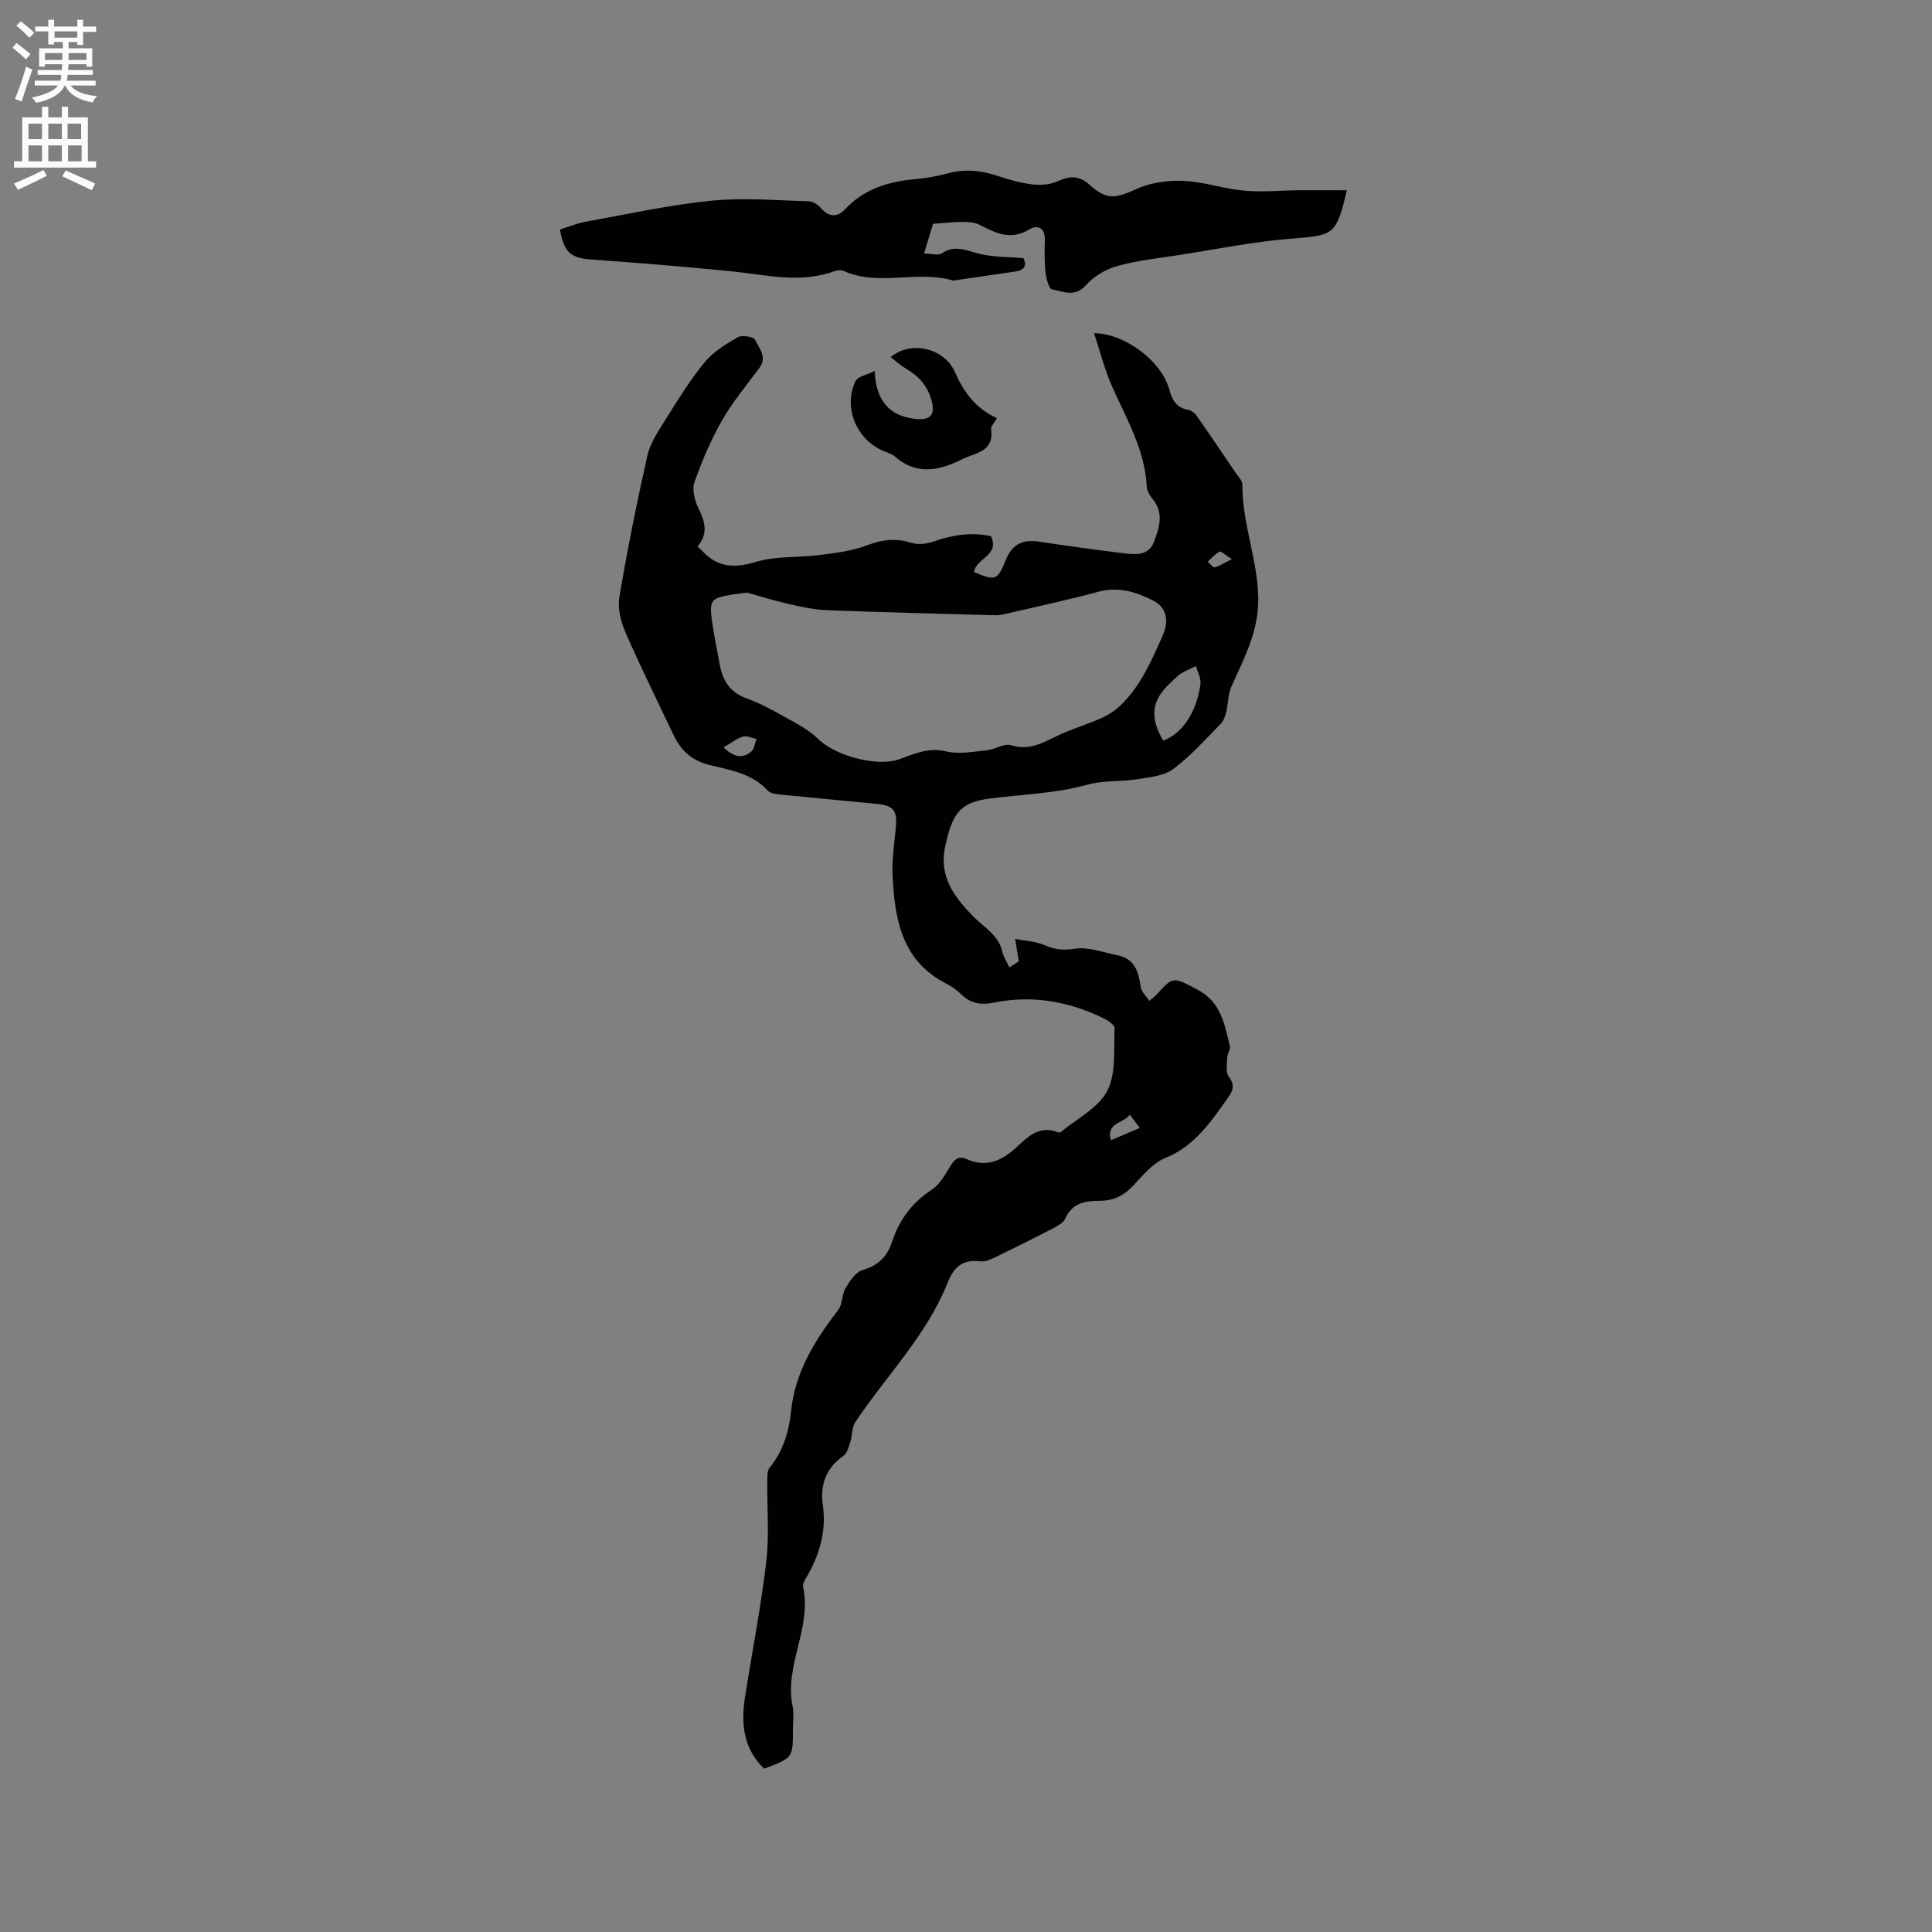 <svg enable-background="new 0 0 400 400" viewBox="0 0 400 400" xmlns="http://www.w3.org/2000/svg"><rect x="0" y="0" width="400" height="400" fill="#808080" stroke="none"/><g fill="#010102"><path d="m158.21 366.19c-4.24-4.08-4.83-9.19-3.99-14.64 1.47-9.42 3.32-18.79 4.43-28.24.65-5.53.14-11.19.21-16.79.01-.89-.03-2.02.46-2.62 2.81-3.43 4.02-7.46 4.46-11.72.84-8.16 4.95-14.71 9.78-21 .91-1.18.71-3.16 1.5-4.49.88-1.47 2.11-3.34 3.55-3.75 3.24-.93 5.09-2.81 6.08-5.84 1.5-4.57 4.16-8.14 8.27-10.82 1.65-1.08 2.74-3.14 3.84-4.91.85-1.36 1.69-2.13 3.3-1.41 3.87 1.74 6.99.57 10.04-2.15 2.43-2.17 4.87-5.01 8.87-3.39.18.07.49.07.62-.04 3.32-2.78 7.77-4.98 9.62-8.53 1.88-3.62 1.29-8.58 1.52-12.96.03-.64-1.27-1.56-2.14-1.99-7.24-3.56-14.85-4.94-22.83-3.32-2.58.52-4.76.25-6.71-1.64-.9-.88-1.96-1.67-3.08-2.24-9.36-4.73-10.78-13.45-11.22-22.54-.16-3.26.39-6.55.68-9.83.31-3.56-.44-4.55-4-4.9-6.52-.64-13.05-1.23-19.56-1.89-1.02-.1-2.36-.2-2.95-.85-3.33-3.66-7.95-4.26-12.31-5.37-3.52-.9-5.72-3.04-7.2-6.15-3.36-7.07-6.83-14.09-9.96-21.26-.96-2.21-1.65-4.97-1.26-7.27 1.65-9.8 3.61-19.56 5.79-29.26.58-2.57 2.18-4.99 3.62-7.28 2.59-4.13 5.15-8.31 8.22-12.07 1.78-2.18 4.41-3.78 6.91-5.22.86-.5 3.26-.1 3.56.54.82 1.74 2.58 3.57.89 5.84-2.66 3.57-5.55 7.03-7.74 10.87-2.31 4.04-4.16 8.38-5.7 12.78-.54 1.53.04 3.8.82 5.38 1.38 2.78 2.08 5.31-.19 7.92.43.4.75.67 1.03.97 3.19 3.44 6.68 3.54 11.12 2.21 4.15-1.25 8.78-.84 13.17-1.41 3.3-.43 6.71-.83 9.78-2.01 3.13-1.2 5.94-1.53 9.15-.52 1.42.45 3.29.22 4.75-.3 3.89-1.39 7.77-1.91 11.74-1.09 1.95 4.04-3.16 4.59-3.47 7.45 4.44 1.85 4.79 1.8 6.58-2.56 1.31-3.19 3.48-4.25 6.77-3.75 5.76.87 11.53 1.67 17.31 2.38 2.53.31 5.43.7 6.58-2.34 1.09-2.89 2.14-5.99-.32-8.91-.59-.7-1.14-1.67-1.18-2.54-.38-7.68-4.26-14.09-7.24-20.86-1.51-3.42-2.42-7.1-3.67-10.88 6.39.05 13.92 5.78 15.53 11.51.62 2.22 1.41 3.89 3.89 4.35.64.12 1.38.61 1.76 1.15 2.71 3.86 5.34 7.77 7.98 11.67.58.86 1.55 1.79 1.55 2.68-.05 7.54 2.8 14.6 3.25 22.19.46 7.72-2.73 13.34-5.51 19.59-.71 1.6-.66 3.52-1.08 5.27-.21.85-.51 1.82-1.09 2.41-3.2 3.24-6.26 6.72-9.88 9.42-1.94 1.44-4.88 1.7-7.43 2.11-3.45.54-7.09.21-10.41 1.14-6.67 1.87-13.51 1.97-20.28 2.88-6.05.81-7.66 3.07-9.12 10.01-1.32 6.24 2.05 10.5 5.8 14.35 2.26 2.32 5.28 3.83 6.07 7.38.25 1.12.95 2.14 1.44 3.21.65-.43 1.31-.86 1.96-1.28-.22-1.32-.44-2.63-.77-4.62 1.77.35 4.12.44 6.13 1.3 2.11.91 3.83 1.09 6.2.73 2.82-.43 5.91.76 8.87 1.35 3.59.72 4.38 3.46 4.81 6.6.13.96 1.1 1.8 1.78 2.83.77-.66 1.21-.95 1.55-1.34 3.41-3.88 3.56-3.5 8.3-1.04 5.03 2.62 5.71 7.21 6.82 11.77.17.69-.54 1.56-.56 2.35-.04 1.36-.34 3.11.35 4 1.31 1.69.83 2.91-.14 4.27-3.56 4.97-6.86 10.04-13.02 12.53-2.59 1.04-4.65 3.62-6.67 5.76-1.96 2.07-4.12 3.12-6.96 3.11-2.94-.01-5.67.46-7.08 3.67-.37.84-1.48 1.48-2.38 1.95-4.04 2.1-8.12 4.13-12.22 6.11-.92.45-2.04.92-2.99.8-3.62-.46-5.46 1.12-6.78 4.44-4.33 10.91-12.67 19.22-19.07 28.79-.76 1.13-.63 2.83-1.07 4.21-.32 1.01-.65 2.29-1.42 2.83-3.63 2.54-4.85 6.02-4.26 10.19.75 5.28-.6 10.04-3.17 14.57-.41.73-1.07 1.64-.92 2.32 1.87 8.51-3.95 16.33-2.16 24.83.32 1.52.05 3.17.05 4.76.02 5.84.02 5.84-5.95 8.1zm-3.54-243.49c-1.59.21-2.44.29-3.27.43-4.18.7-4.58 1.16-3.99 5.43.42 3.03 1.05 6.04 1.61 9.05.61 3.3 2.12 5.76 5.56 6.99 2.77.99 5.4 2.43 7.98 3.88 2.36 1.32 4.89 2.6 6.77 4.47 3.52 3.49 12.15 5.89 16.82 4.25 3.13-1.1 6.07-2.54 9.75-1.63 2.6.64 5.54.05 8.3-.22 1.76-.17 3.71-1.5 5.18-1.05 3.85 1.2 6.69-.63 9.83-2.1 2.86-1.34 5.92-2.24 8.81-3.52 1.38-.61 2.74-1.48 3.84-2.51 4.24-4.01 6.47-9.23 8.81-14.45 1.36-3.03 1.03-5.91-2.01-7.43-3.52-1.76-7.15-2.89-11.28-1.77-6.32 1.71-12.74 3.07-19.12 4.56-.71.17-1.45.32-2.17.3-11.64-.32-23.29-.6-34.93-1.05-2.69-.11-5.38-.71-8.02-1.31-3.05-.71-6.07-1.66-8.47-2.32zm86.18 30.64c3.97-1.53 6.85-5.78 7.69-11.65.17-1.19-.58-2.51-.91-3.77-1.06.51-2.18.92-3.16 1.55-.79.5-1.43 1.26-2.13 1.9-3.91 3.54-4.4 7.16-1.49 11.97zm-91.06 1.4c2.04 1.94 3.88 2.47 5.79.83.62-.54.7-1.7 1.03-2.58-.94-.19-1.97-.72-2.78-.49-1.26.37-2.35 1.27-4.04 2.24zm84.13 76.05c-1.42 1.89-4.94 1.59-3.93 5.29 2.06-.88 3.92-1.67 6-2.55-.78-1.04-1.27-1.69-2.07-2.74zm21.11-115.03c-1.4-.89-2.23-1.71-2.53-1.54-.93.49-1.65 1.35-2.45 2.07.49.41 1.06 1.24 1.45 1.16.95-.21 1.81-.83 3.53-1.69z"/><path d="m278.84 39.39c-2.11 9.25-2.79 9.35-11.16 9.99-7.89.6-15.71 2.21-23.56 3.42-4.29.67-8.65 1.12-12.81 2.28-2.37.66-4.86 2.14-6.48 3.97-2.31 2.6-4.72 1.26-7.01.87-.66-.11-1.22-2.28-1.36-3.56-.24-2.2-.2-4.45-.14-6.67.07-2.53-1.5-3.23-3.21-2.19-3.83 2.33-6.97.78-10.31-.96-1.02-.53-2.37-.58-3.57-.59-1.84 0-3.69.22-6.05.39-.46 1.53-1.09 3.59-1.87 6.17 1.56 0 2.96.44 3.73-.08 2.64-1.77 4.92-.61 7.51.06 2.91.76 6.04.67 9.34.97.75 1.51.25 2.48-1.7 2.76-4.09.59-8.17 1.19-12.26 1.79-.21.03-.44.13-.63.07-7.42-2.21-15.36 1.31-22.7-2.01-.51-.23-1.29-.13-1.85.08-7.24 2.64-14.44.68-21.67-.02-9.47-.92-18.95-1.72-28.44-2.38-4.42-.31-5.86-1.37-6.71-6.24 1.76-.54 3.52-1.28 5.35-1.61 8.63-1.56 17.23-3.46 25.94-4.34 6.68-.68 13.49-.07 20.23.11.88.02 1.95.73 2.55 1.44 1.63 1.93 3.42 1.85 4.92.25 3.88-4.14 8.75-5.71 14.19-6.23 2.31-.22 4.65-.55 6.88-1.18 3.51-.99 6.86-.74 10.27.38 2.41.79 4.88 1.52 7.38 1.83 1.74.22 3.76.08 5.33-.63 2.52-1.14 4.43-1.24 6.62.74 3.57 3.23 5.42 2.81 9.75.84 2.91-1.32 6.48-1.8 9.71-1.66 4.19.18 8.32 1.65 12.52 2.02 3.85.34 7.76-.05 11.65-.09 3.11-.01 6.19.01 9.62.01z"/><path d="m206.39 86.57c-.55 1.02-1.27 1.71-1.19 2.3.64 4.72-3.23 4.83-6.02 6.22-4.82 2.39-9.44 3.37-13.95-.61-.61-.54-1.5-.77-2.28-1.09-5.61-2.34-8.42-8.98-5.84-14.47.45-.96 2.3-1.27 3.99-2.12.24 6.1 2.94 9.33 8.47 9.93 3.1.33 4.1-.86 3.29-3.84-.8-2.93-2.59-4.97-5.16-6.49-1.16-.68-2.18-1.6-3.3-2.45 4.1-3.51 11.07-1.98 13.32 3.12 1.83 4.14 4.26 7.48 8.67 9.5z"/></g><path d="m2.6 9.9.8-1c.9.7 1.9 1.4 2.9 2.3l-.9 1.1c-1.1-1-2-1.8-2.8-2.4zm.5 10.6c.9-2.1 1.6-4.3 2.3-6.7.4.2.8.4 1.3.6-.7 2.1-1.5 4.3-2.2 6.6zm.3-15.2.9-.9c1 .8 2 1.6 2.8 2.4l-1 1c-.9-.9-1.8-1.7-2.7-2.5zm12.6-1.2h1.2v1.4h2.7v1.1h-2.7v2.7h-1.2v-.6h-1.8v1.3h4.9v3.8h-1.2v-.5h-3.7c0 .4-.1.9-.1 1.2h5.1v1h-5.2c0 .5-.1.9-.2 1.2h6v1h-5.2c1.1 1.3 2.9 2 5.5 2.2-.4.4-.7.8-.9 1.3-2.9-.5-4.8-1.6-5.7-3.5h-.1c-.8 1.7-2.7 2.9-5.9 3.6-.2-.4-.6-.8-.9-1.1 2.8-.6 4.6-1.4 5.4-2.5h-4.8v-1h5.3c.1-.3.2-.7.2-1.2h-4.9v-1h5c0-.4 0-.8.1-1.2h-3.6v.5h-1.2v-3.8h4.9v-1.3h-1.8v.5h-1.2v-2.7h-2.7v-1h2.7v-1.4h1.2v1.4h4.8zm-6.7 8.3h3.6c0-.4 0-.9 0-1.4h-3.6zm1.9-4.6h4.8v-1.3h-4.7v1.3zm6.7 3.2h-3.7v1.4h3.7z" fill="#fcfbfa"/><path d="m8.7 22.1h1.3v2.2h2.8v-2.2h1.3v2.2h4.1v9.1h1.7v1.3h-17v-1.3h1.7v-9.1h4.1zm.3 13.1.7 1.2c-1.8.9-3.8 1.9-6 2.9-.2-.4-.5-.8-.8-1.3 2.3-1 4.4-1.9 6.1-2.8zm-3.1-6.4h2.8v-3.2h-2.8zm0 4.6h2.8v-3.3h-2.8zm4.1-4.6h2.8v-3.2h-2.8zm0 4.6h2.8v-3.3h-2.8zm3.6 1.9c2.1.9 4.1 1.8 6.1 2.7l-.7 1.4c-2.2-1.1-4.2-2-6.1-2.9zm3.2-9.7h-2.8v3.2h2.8zm-2.7 7.8h2.8v-3.3h-2.8z" fill="#fcfbfa"/></svg>